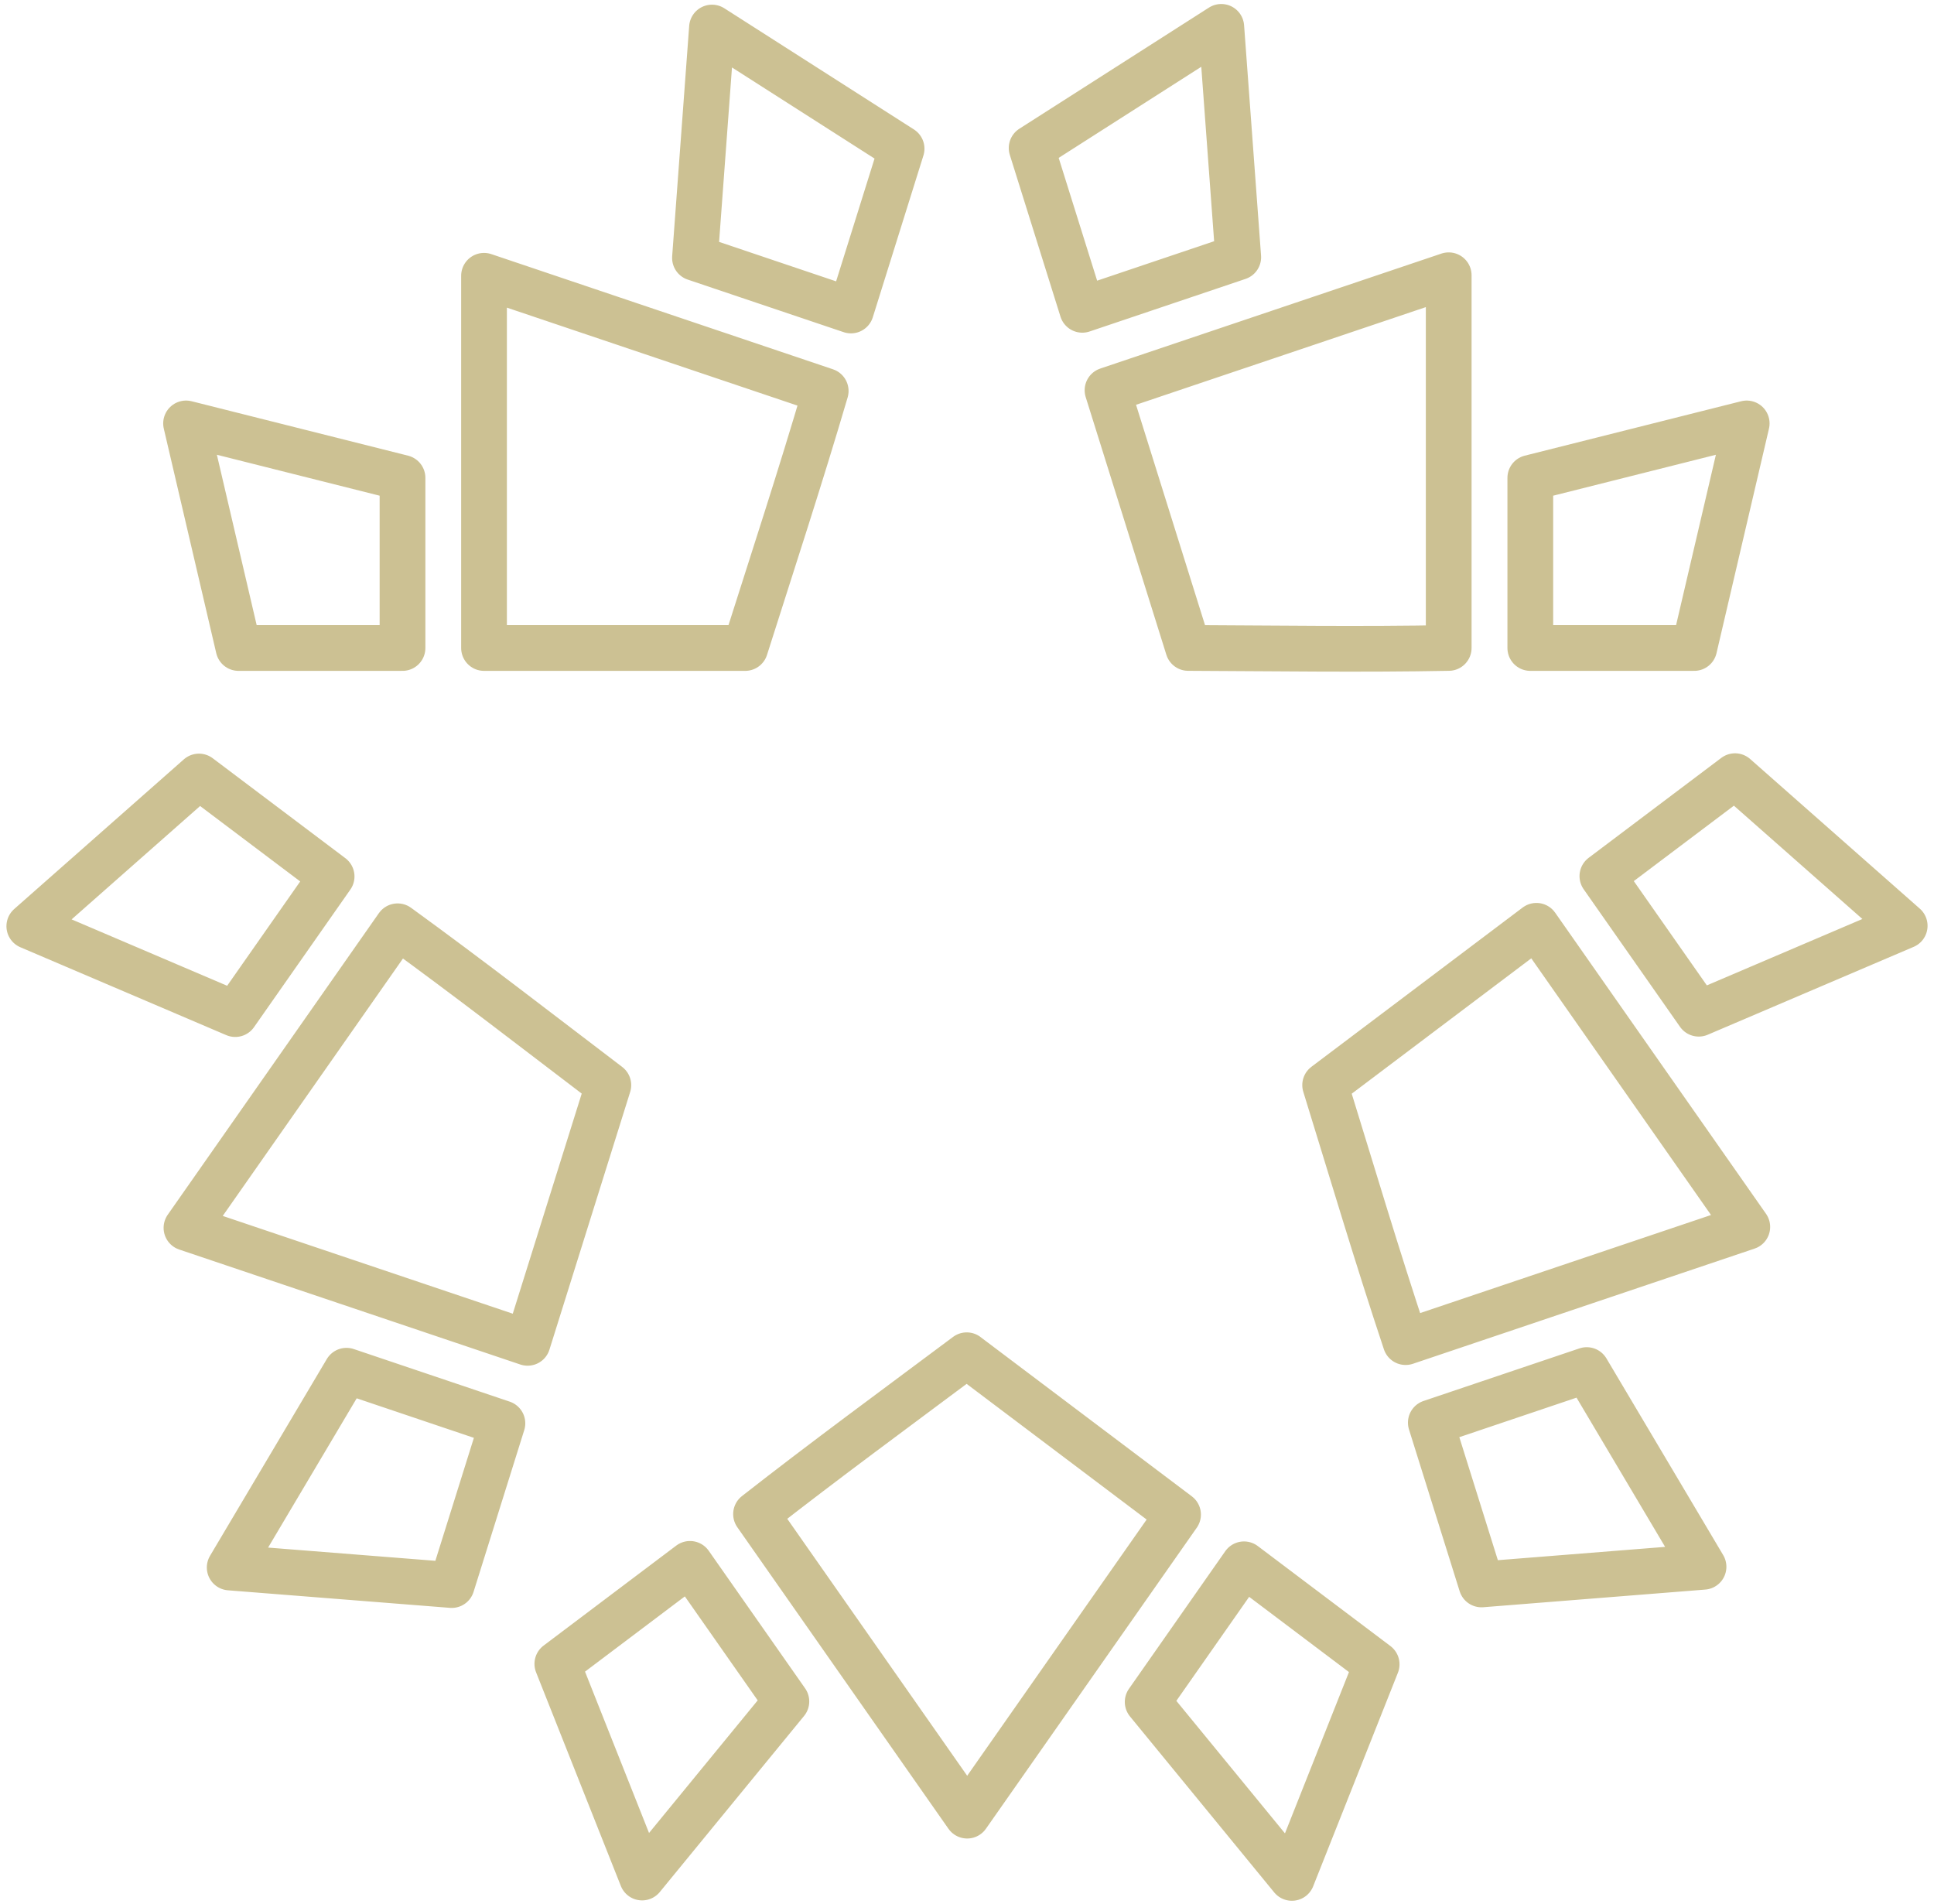 <svg width="129" height="127" viewBox="0 0 129 127" fill="none" xmlns="http://www.w3.org/2000/svg">
<path d="M64.482 90.392L78.577 101.015L64.512 121.094L50.429 100.983C55.051 97.365 59.783 93.902 64.482 90.389M60.137 9.918L47.491 1.837L46.356 17.201L56.76 20.708L60.137 9.918ZM26.848 31.871L12.411 28.241L15.91 43.218H26.848V31.871ZM49.706 43.218H32.285V18.394L55.075 26.076C53.385 31.824 51.518 37.512 49.706 43.218ZM113.007 43.218L116.507 28.241L102.073 31.871V43.218H113.007ZM82.592 17.156L81.46 1.792L68.811 9.873L72.191 20.663L82.592 17.156ZM79.254 43.215L73.873 26.028L96.63 18.359V43.215C90.839 43.326 85.045 43.24 79.254 43.215ZM98.817 105.674L113.627 104.496L105.838 91.377L95.437 94.884L98.817 105.674ZM113.309 67.609L127.045 61.747L115.729 51.767L106.881 58.433L113.309 67.609ZM88.389 72.37L102.481 61.747L116.546 81.83L93.756 89.512C91.864 83.834 90.159 78.092 88.389 72.37ZM37.175 110.972L42.829 125.222L52.452 113.479L46.023 104.303L37.175 110.972ZM76.551 113.511L86.171 125.247L91.824 111.001L82.977 104.332L76.551 113.511ZM13.271 51.79L1.955 61.773L15.691 67.635L22.119 58.456L13.271 51.79ZM23.11 91.421L15.321 104.544L30.131 105.715L33.511 94.928L23.11 91.421ZM40.577 72.373L35.192 89.56L12.438 81.891L26.521 61.779C31.269 65.223 35.906 68.822 40.577 72.373Z" stroke="#CCC193" stroke-width="3.051" stroke-linecap="round" stroke-linejoin="round"/>
</svg>
